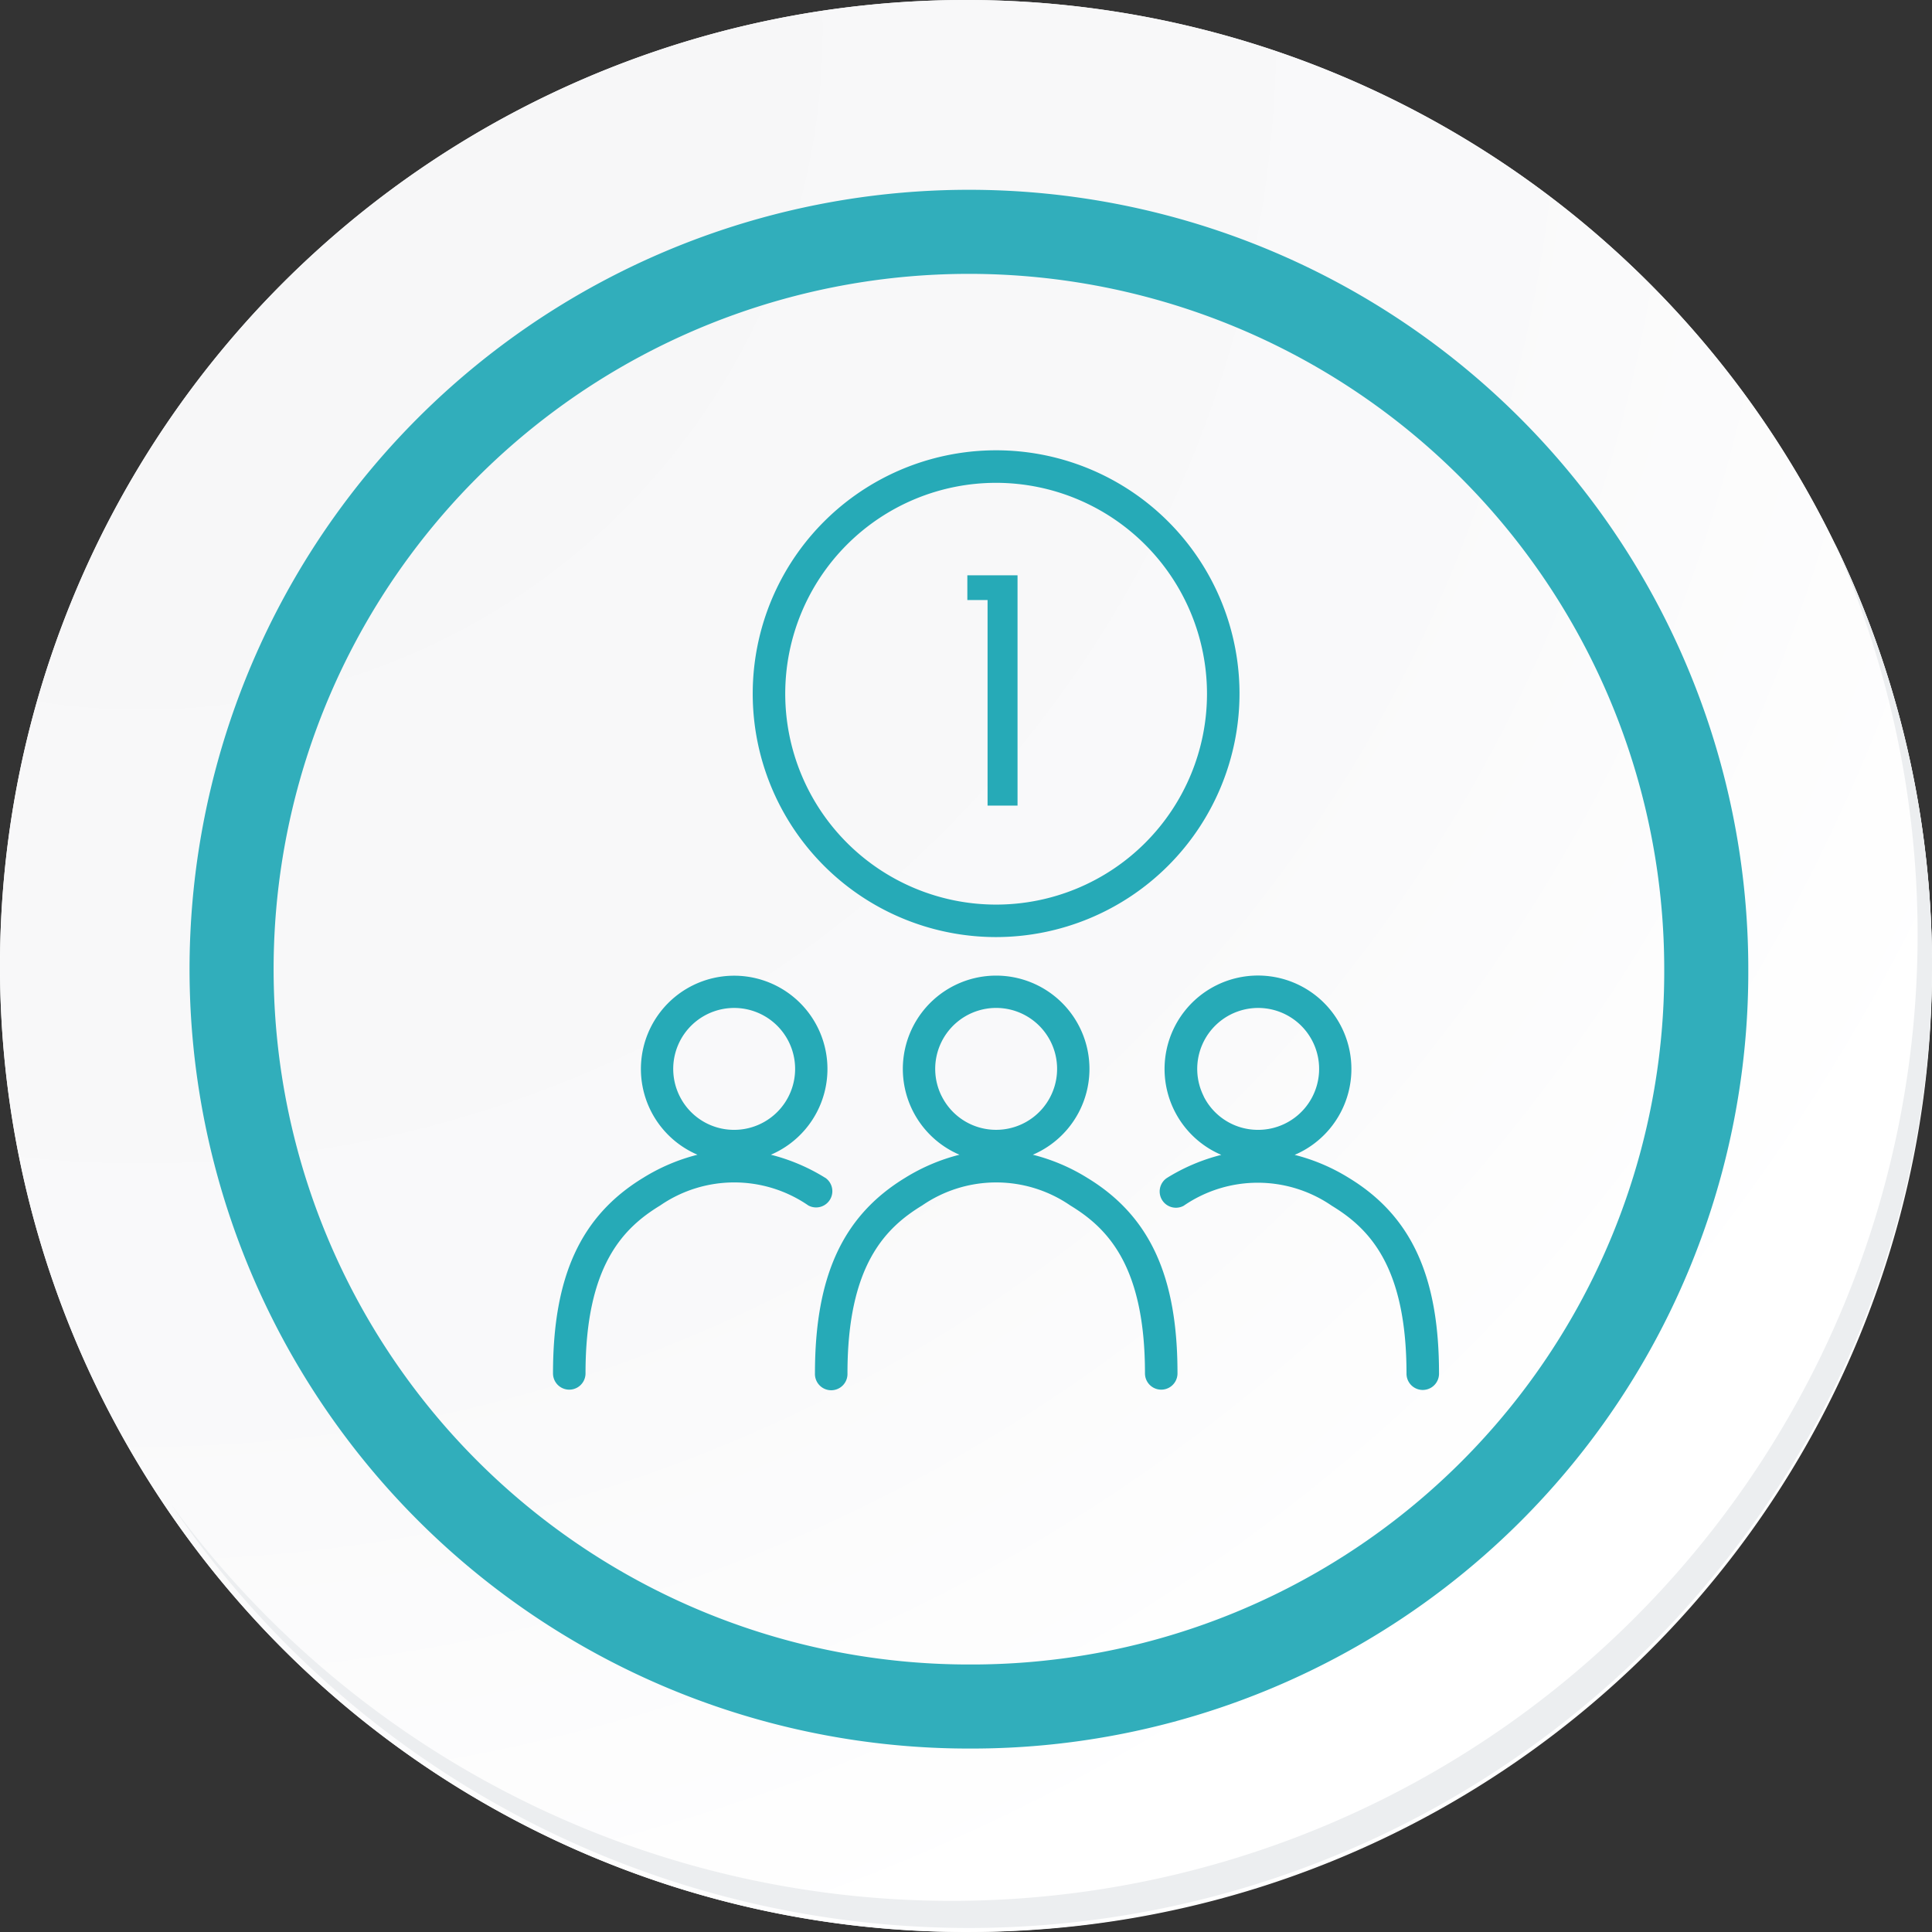 <svg xmlns="http://www.w3.org/2000/svg" xmlns:xlink="http://www.w3.org/1999/xlink" width="91.928" height="91.927" viewBox="0 0 91.928 91.927">
  <rect x="0" y="0" width="91.928" height="91.927" fill="#333333" stroke="none"/>
  <defs>
    <radialGradient id="radial-gradient" cx="0.076" cy="0.019" r="1.465" gradientTransform="translate(0.001)" gradientUnits="objectBoundingBox">
      <stop offset="0" stop-color="#f6f6f7"/>
      <stop offset="0.477" stop-color="#f9f9fa"/>
      <stop offset="0.715" stop-color="#fff"/>
    </radialGradient>
  </defs>
  <g id="Grupo_58812" data-name="Grupo 58812" transform="translate(4542.116 4465.427)">
    <g id="Grupo_58761" data-name="Grupo 58761" transform="translate(-4759.116 -5206.761)">
      <g id="Grupo_42274" data-name="Grupo 42274" transform="translate(142 768.333)">
        <g id="Grupo_18423" data-name="Grupo 18423" transform="translate(75 -27)">
          <g id="Grupo_18421" data-name="Grupo 18421">
            <g id="Grupo_18420" data-name="Grupo 18420">
              <g id="Grupo_18419" data-name="Grupo 18419">
                <path id="Trazado_40936" data-name="Trazado 40936" d="M286.55,2191.684a45.964,45.964,0,1,1-45.963-45.962A45.963,45.963,0,0,1,286.55,2191.684Z" transform="translate(-194.623 -2145.721)" fill="#fff"/>
              </g>
            </g>
          </g>
          <path id="Trazado_40937" data-name="Trazado 40937" d="M286.23,2191.334a45.963,45.963,0,1,0-45.963,45.965A45.782,45.782,0,0,0,286.23,2191.334Z" transform="translate(-194.303 -2145.372)" fill="url(#radial-gradient)"/>
          <path id="Trazado_40938" data-name="Trazado 40938" d="M272.56,2188.562a35.084,35.084,0,1,0-35.084,35.084A34.953,34.953,0,0,0,272.56,2188.562Z" transform="translate(-191.373 -2142.446)" fill="none" stroke="#31aebb" stroke-miterlimit="10" stroke-width="4"/>
          <g id="Grupo_18422" data-name="Grupo 18422" transform="translate(8.143 25.805)">
            <path id="Trazado_40939" data-name="Trazado 40939" d="M279.682,2164.488a45.969,45.969,0,0,1-79.137,45.773,45.823,45.823,0,0,0,79.137-45.773Z" transform="translate(-200.545 -2164.488)" fill="#eceef0"/>
          </g>
        </g>
      </g>
    </g>
    <g id="Grupo_58770" data-name="Grupo 58770" transform="translate(-5609.863 -5259.346)">
      <path id="Trazado_131587" data-name="Trazado 131587" d="M1107.015,892.759a9.12,9.12,0,0,0-2.589-1.1,4.438,4.438,0,1,0-3.491,0,9.125,9.125,0,0,0-2.575,1.093c-2.972,1.807-4.3,4.68-4.3,9.312a.773.773,0,1,0,1.547,0c0-5.136,1.8-6.922,3.554-7.991a6.213,6.213,0,0,1,7.048,0,.773.773,0,0,0,.8-1.321Zm-6.924-3.878a2.9,2.9,0,1,1,2.584,1.594A2.886,2.886,0,0,1,1100.091,888.881Z" transform="translate(0 -42.796)" fill="#26aab7"/>
      <path id="Trazado_131588" data-name="Trazado 131588" d="M1181.288,892.759a9.118,9.118,0,0,0-2.575-1.093,4.445,4.445,0,1,0-3.49,0,9.091,9.091,0,0,0-2.59,1.1.773.773,0,0,0,.8,1.321,6.215,6.215,0,0,1,7.048,0c1.757,1.069,3.554,2.854,3.554,7.991a.773.773,0,1,0,1.547,0C1185.586,897.439,1184.26,894.566,1181.288,892.759Zm-6.9-3.878a2.9,2.9,0,1,1,2.589,1.594A2.885,2.885,0,0,1,1174.384,888.881Z" transform="translate(-49.364 -42.796)" fill="#26aab7"/>
      <path id="Trazado_131589" data-name="Trazado 131589" d="M1140.822,892.759a9.114,9.114,0,0,0-2.59-1.1,4.44,4.44,0,1,0-3.491,0,9.132,9.132,0,0,0-2.576,1.093c-2.972,1.807-4.3,4.68-4.3,9.312a.774.774,0,1,0,1.547,0c0-5.136,1.8-6.922,3.554-7.991a6.215,6.215,0,0,1,7.048,0c1.757,1.069,3.554,2.854,3.554,7.991a.773.773,0,1,0,1.547,0C1145.12,897.439,1143.794,894.566,1140.822,892.759Zm-6.924-3.878a2.9,2.9,0,1,1,2.584,1.593A2.89,2.89,0,0,1,1133.9,888.882Z" transform="translate(-21.341 -42.796)" fill="#26aab7"/>
      <g id="Grupo_58406" data-name="Grupo 58406" transform="translate(1103.563 815.346)">
        <path id="Trazado_131590" data-name="Trazado 131590" d="M1131.409,838.507a11.581,11.581,0,1,1,11.581-11.58A11.594,11.594,0,0,1,1131.409,838.507Zm0-21.614a10.034,10.034,0,1,0,10.034,10.034A10.045,10.045,0,0,0,1131.409,816.893Z" transform="translate(-1119.828 -815.346)" fill="#26aab7"/>
      </g>
      <g id="Grupo_58407" data-name="Grupo 58407" transform="translate(1113.775 821.293)">
        <path id="Trazado_131591" data-name="Trazado 131591" d="M1149.91,842.433h-1.426v-9.781h-.962v-1.177h2.388Z" transform="translate(-1147.522 -831.475)" fill="#26aab7"/>
      </g>
    </g>
  </g>
</svg>
